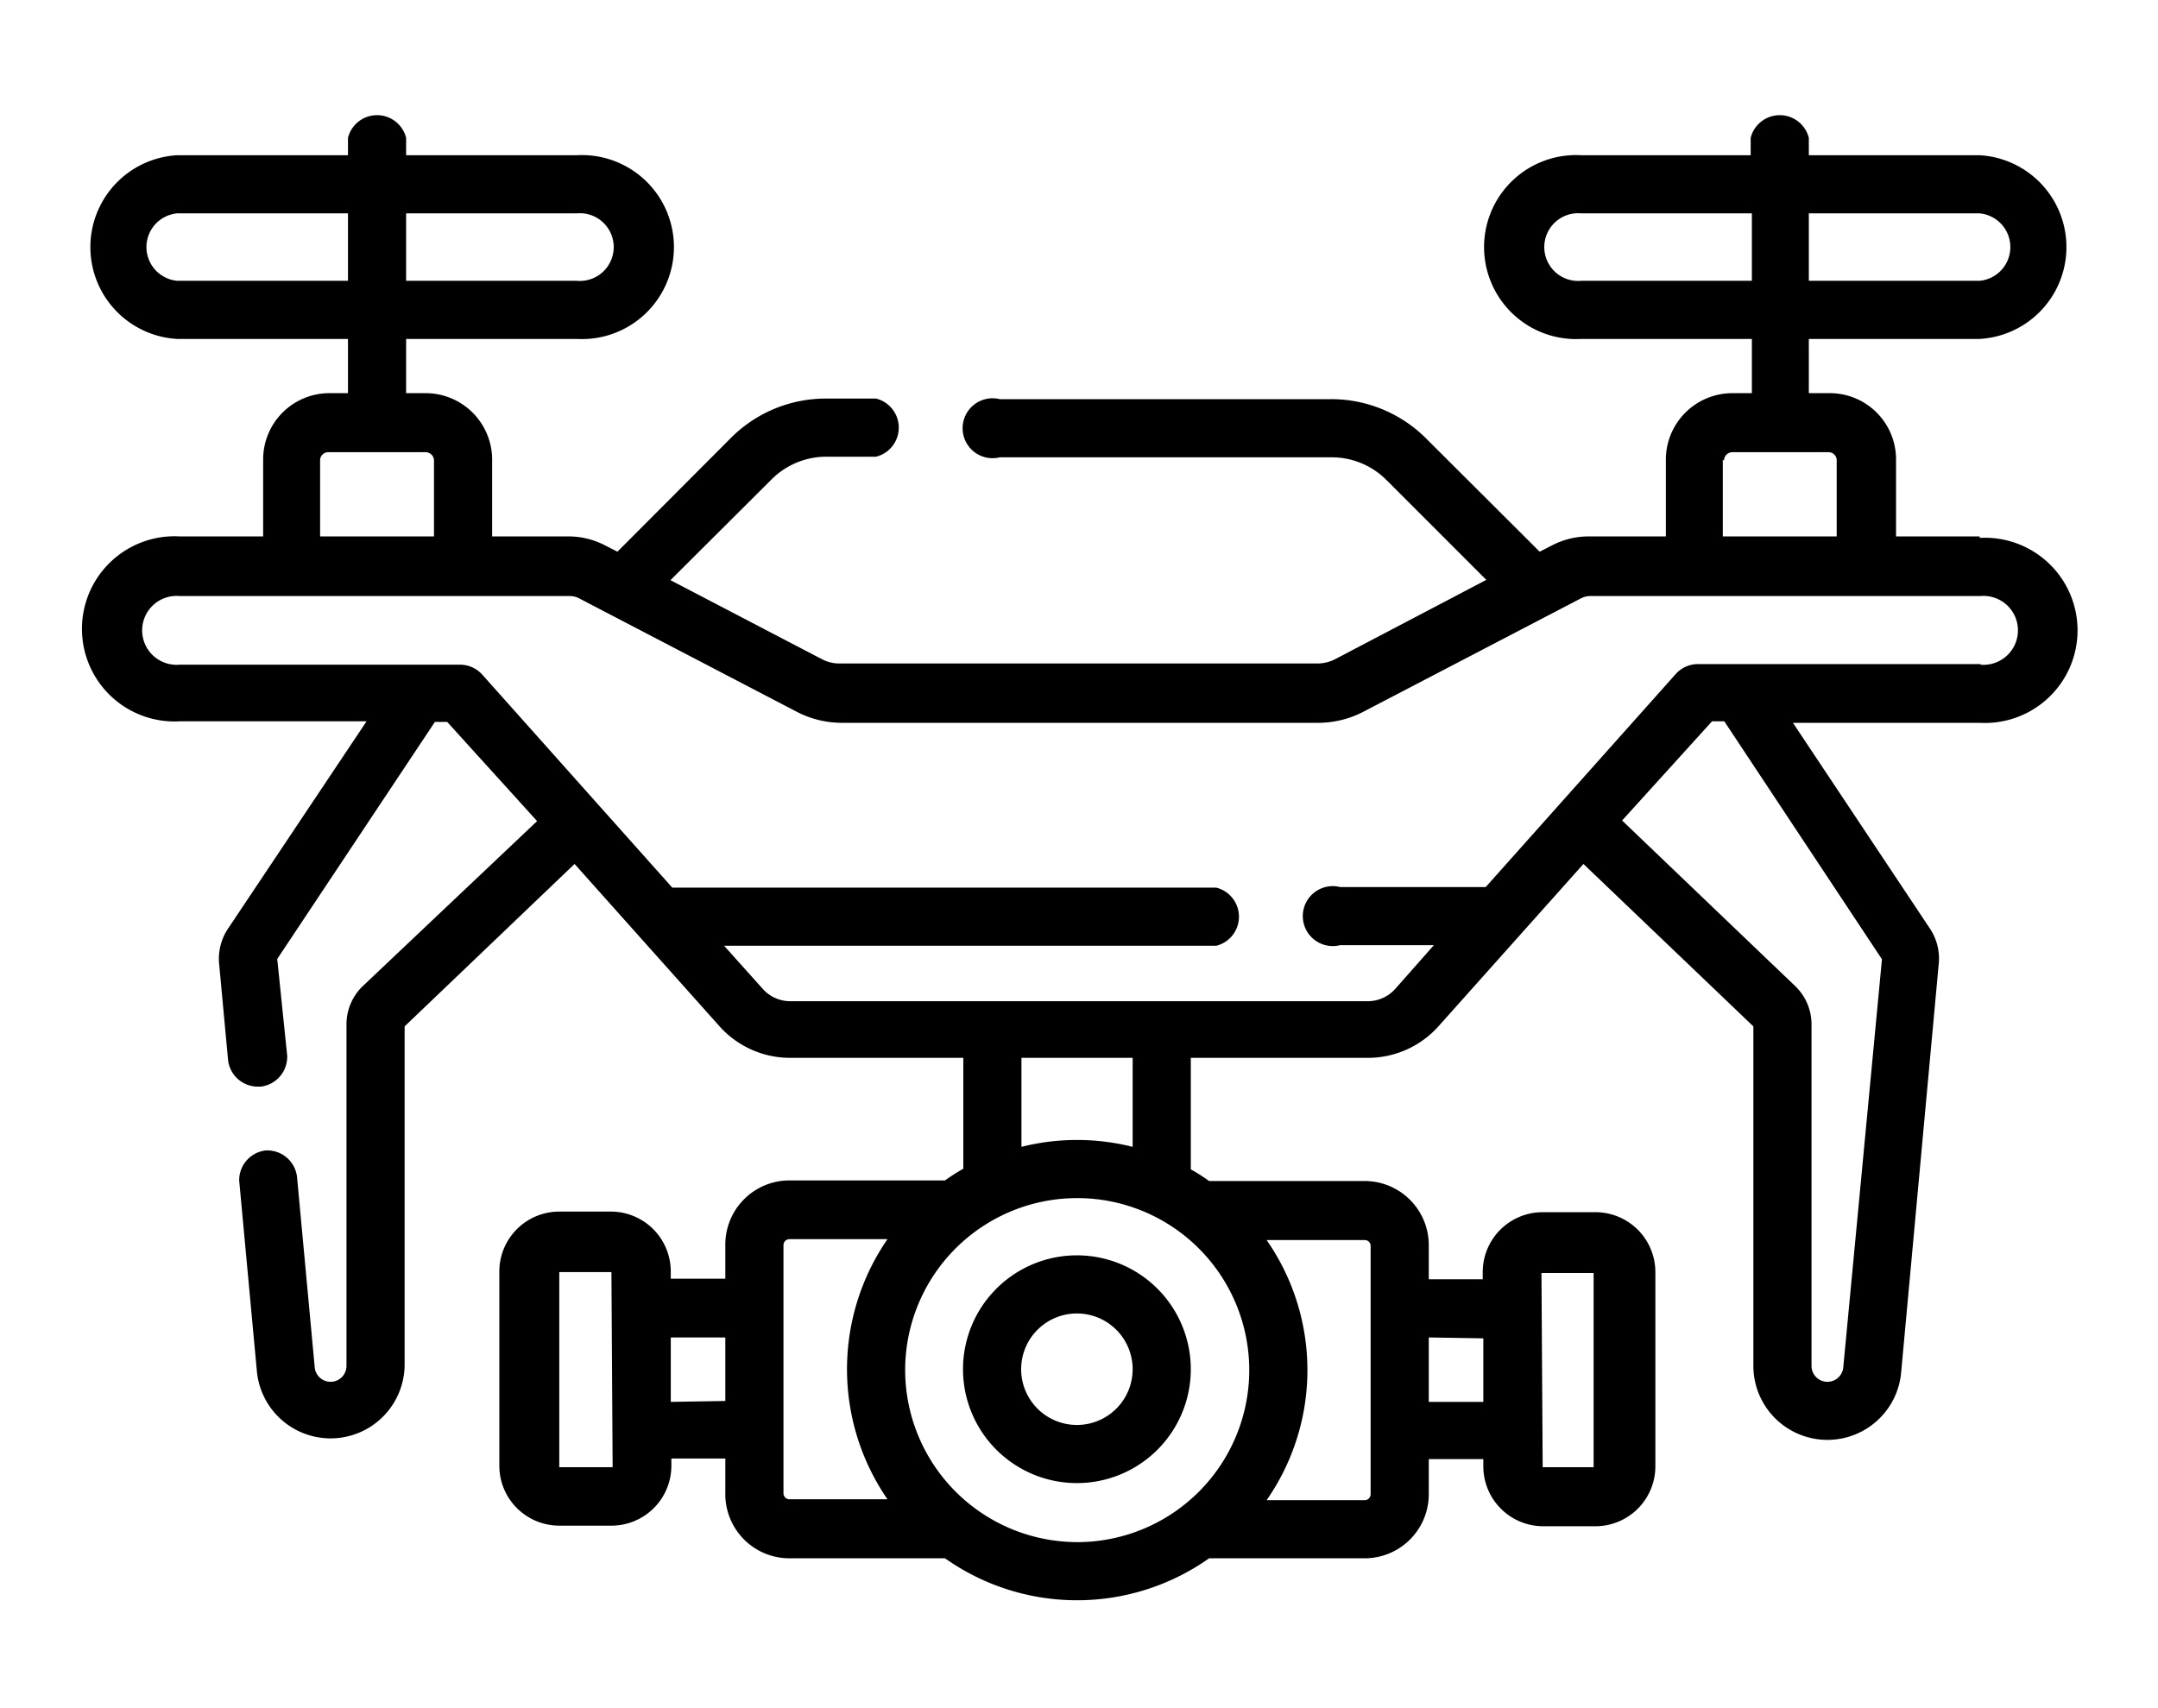 <svg id="Capa_1" data-name="Capa 1" xmlns="http://www.w3.org/2000/svg" viewBox="0 0 72 57"><path d="M66.05,17.9H63.26V15.34A2.21,2.21,0,0,0,61,13.12h-.65V11.31h5.7a3.07,3.07,0,0,0,0-6.13h-5.7V4.6a1,1,0,0,0-1.94,0v.58H52.76a3.07,3.07,0,1,0,0,6.13h5.69v1.81H57.8a2.22,2.22,0,0,0-2.22,2.22V17.9H53a2.65,2.65,0,0,0-1.2.29l-.43.22-3.77-3.76a4.47,4.47,0,0,0-3.21-1.33H33.36a1,1,0,1,0,0,1.94H44.42a2.58,2.58,0,0,1,1.84.76l3.33,3.33L44.54,22a1.3,1.3,0,0,1-.58.14H28a1.23,1.23,0,0,1-.57-.14l-5.06-2.64L25.74,16a2.58,2.58,0,0,1,1.84-.76h1.65a1,1,0,0,0,0-1.94H27.58a4.47,4.47,0,0,0-3.21,1.33L20.6,18.41l-.43-.22A2.65,2.65,0,0,0,19,17.9H16.42V15.34a2.22,2.22,0,0,0-2.22-2.22h-.65V11.31h5.69a3.07,3.07,0,1,0,0-6.13H13.55V4.6a1,1,0,0,0-1.94,0v.58H5.91a3.07,3.07,0,0,0,0,6.13h5.7v1.81H11a2.21,2.21,0,0,0-2.22,2.22V17.9H6a3.09,3.09,0,1,0,0,6.17h6.23L7.6,31a1.81,1.81,0,0,0-.29,1.15l.3,3.23a1,1,0,0,0,1,.88h.09a1,1,0,0,0,.88-1.05L9.25,32l5.26-7.91h.41l3,3.31L12.11,32.9a1.77,1.77,0,0,0-.55,1.28v11.4a.53.53,0,0,1-.53.53.53.53,0,0,1-.53-.49l-.59-6.35a1,1,0,0,0-1.05-.88,1,1,0,0,0-.88,1l.59,6.36a2.47,2.47,0,0,0,4.93-.22V34.25l5.67-5.42L24,34.24a3.16,3.16,0,0,0,2.37,1.06h5.77V39a6.33,6.33,0,0,0-.61.39H26.34a2.14,2.14,0,0,0-2.14,2.14v1.14H22.38v-.24a2,2,0,0,0-2-2H18.66a2,2,0,0,0-2,2v6.48a2,2,0,0,0,2,2H20.4a2,2,0,0,0,2-2v-.24H24.2v1.14A2.14,2.14,0,0,0,26.34,52h5.19a7.63,7.63,0,0,0,8.81,0h5.19a2.14,2.14,0,0,0,2.14-2.14V48.69h1.82v.24a2,2,0,0,0,2,2h1.74a2,2,0,0,0,2-2V42.45a2,2,0,0,0-2-2H51.47a2,2,0,0,0-2,2v.24H47.67V41.55a2.14,2.14,0,0,0-2.14-2.14H40.34a6.33,6.33,0,0,0-.61-.39V35.3h5.9A3.16,3.16,0,0,0,48,34.24l4.83-5.41,5.67,5.42V45.58a2.47,2.47,0,0,0,4.93.22l1.26-13.7A1.81,1.81,0,0,0,64.4,31l-4.58-6.88h6.23a3.09,3.09,0,1,0,0-6.17Zm0-10.78a1.13,1.13,0,0,1,0,2.25h-5.7V7.12ZM52.76,9.37a1.13,1.13,0,1,1,0-2.25h5.69V9.37ZM19.24,7.12a1.13,1.13,0,1,1,0,2.25H13.55V7.12ZM5.91,9.37a1.13,1.13,0,0,1,0-2.25h5.7V9.37Zm51.61,6a.28.28,0,0,1,.28-.28H61a.27.27,0,0,1,.28.28V17.9h-3.8V15.34Zm-46.84,0a.27.27,0,0,1,.28-.28H14.2a.28.28,0,0,1,.28.28V17.9h-3.8Zm9.76,33.59a0,0,0,0,1,0,0H18.66a0,0,0,0,1,0,0V42.45a0,0,0,0,1,0,0H20.4a0,0,0,0,1,0,0Zm1.94-2.18V44.63H24.2v2.12Zm3.76,3.08V41.55a.2.2,0,0,1,.2-.2h3.27a7.65,7.65,0,0,0,0,8.68H26.34A.2.2,0,0,1,26.14,49.83Zm4.06-4.14a5.74,5.74,0,1,1,5.74,5.74,5.75,5.75,0,0,1-5.74-5.74Zm21.23-3.24a0,0,0,0,1,0,0h1.74a0,0,0,0,1,0,0v6.48a0,0,0,0,1,0,0H51.47a0,0,0,0,1,0,0Zm-1.94,2.18v2.12H47.67V44.63Zm-3.76-3.08v8.28a.2.2,0,0,1-.2.2H42.26a7.6,7.6,0,0,0,0-8.68h3.27A.2.2,0,0,1,45.73,41.55Zm-7.94-3.31a7.6,7.6,0,0,0-3.71,0V35.3h3.71Zm25-6.26L61.5,45.62a.53.53,0,0,1-.53.49.53.53,0,0,1-.53-.53V34.18a1.77,1.77,0,0,0-.55-1.28l-5.77-5.52,3-3.31h.41Zm3.3-9.85H56.64a1,1,0,0,0-.72.32l-6.35,7.12H44.71a1,1,0,1,0,0,1.94h3.13L46.55,33a1.23,1.23,0,0,1-.92.41H26.37a1.23,1.23,0,0,1-.92-.41l-1.29-1.44H40.58a1,1,0,0,0,0-1.94H22.43l-6.35-7.12a1,1,0,0,0-.72-.32H6a1.15,1.15,0,1,1,0-2.29H19a.7.7,0,0,1,.31.07l7.29,3.8a3.26,3.26,0,0,0,1.47.36H44a3.26,3.26,0,0,0,1.47-.36l7.29-3.8a.7.7,0,0,1,.31-.07h13a1.15,1.15,0,1,1,0,2.29Z"/><path d="M35.94,41.89a3.8,3.8,0,1,0,3.79,3.8,3.8,3.8,0,0,0-3.79-3.8Zm0,5.66a1.86,1.86,0,1,1,1.85-1.86,1.86,1.86,0,0,1-1.85,1.86Z"/></svg>
